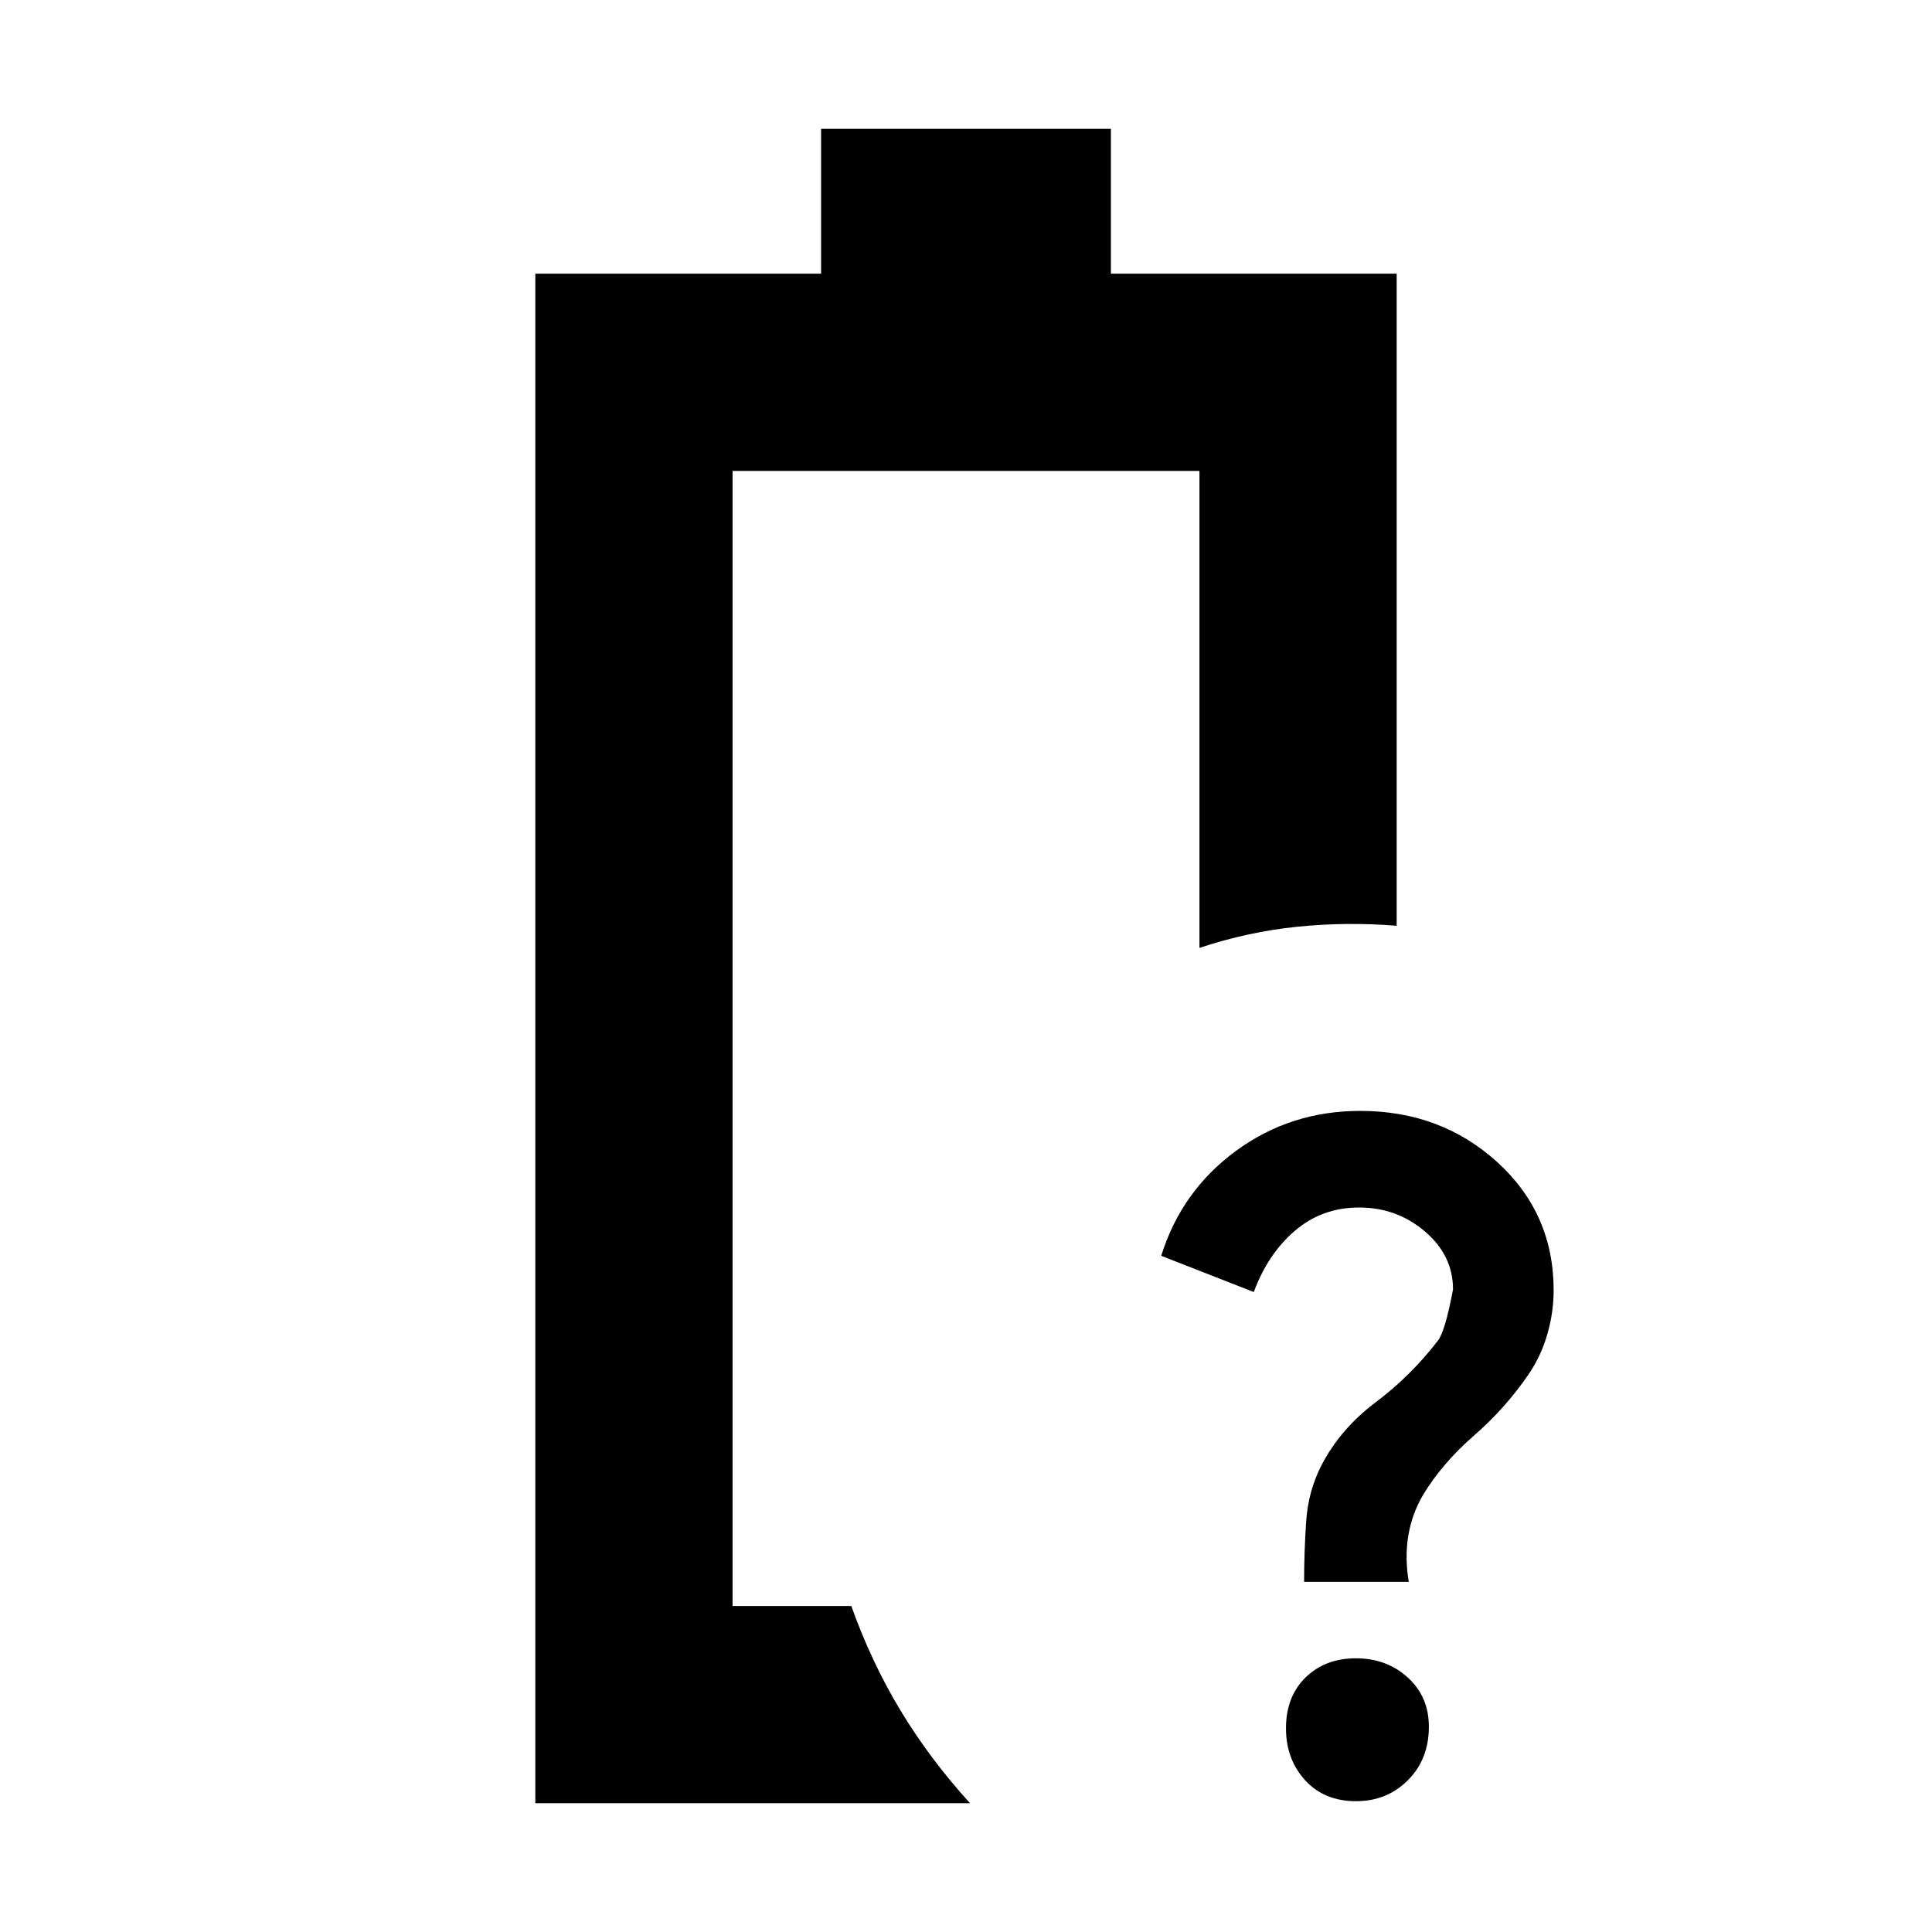 <svg xmlns="http://www.w3.org/2000/svg" height="20" viewBox="0 -960 960 960" width="20"><path d="M648-174q0-14.39 1-29.7 1-15.3 7.59-28.13Q666-250 683.47-263.14q17.46-13.13 30.87-30.51Q718-298 722-319.28q0-16.93-13.96-28.82Q694.09-360 675.3-360q-18.3 0-31.8 11.5T623-318l-46-18q10.07-32.27 37.16-52.14Q641.24-408 675.91-408 716-408 744-382.53q28 25.48 28 63.69 0 10.84-3.11 21.7t-9.32 20q-11.55 16.9-27.25 30.55Q716.62-232.93 707-217q-11 19-7 43h-52Zm25.81 109Q658-65 648.5-75.42q-9.5-10.42-9.5-25.77 0-15.81 9.75-25.31 9.75-9.5 25-9.5t25.75 9.53Q710-116.94 710-102q0 16.15-10.42 26.58Q689.16-65 673.81-65ZM364-162Zm-98 98v-760h142v-72h144v72h142v324q-25-2-49.47.5Q620.07-497 596-489v-237H364v564h59q10 28 24.5 52T482-64H266Z"/></svg>